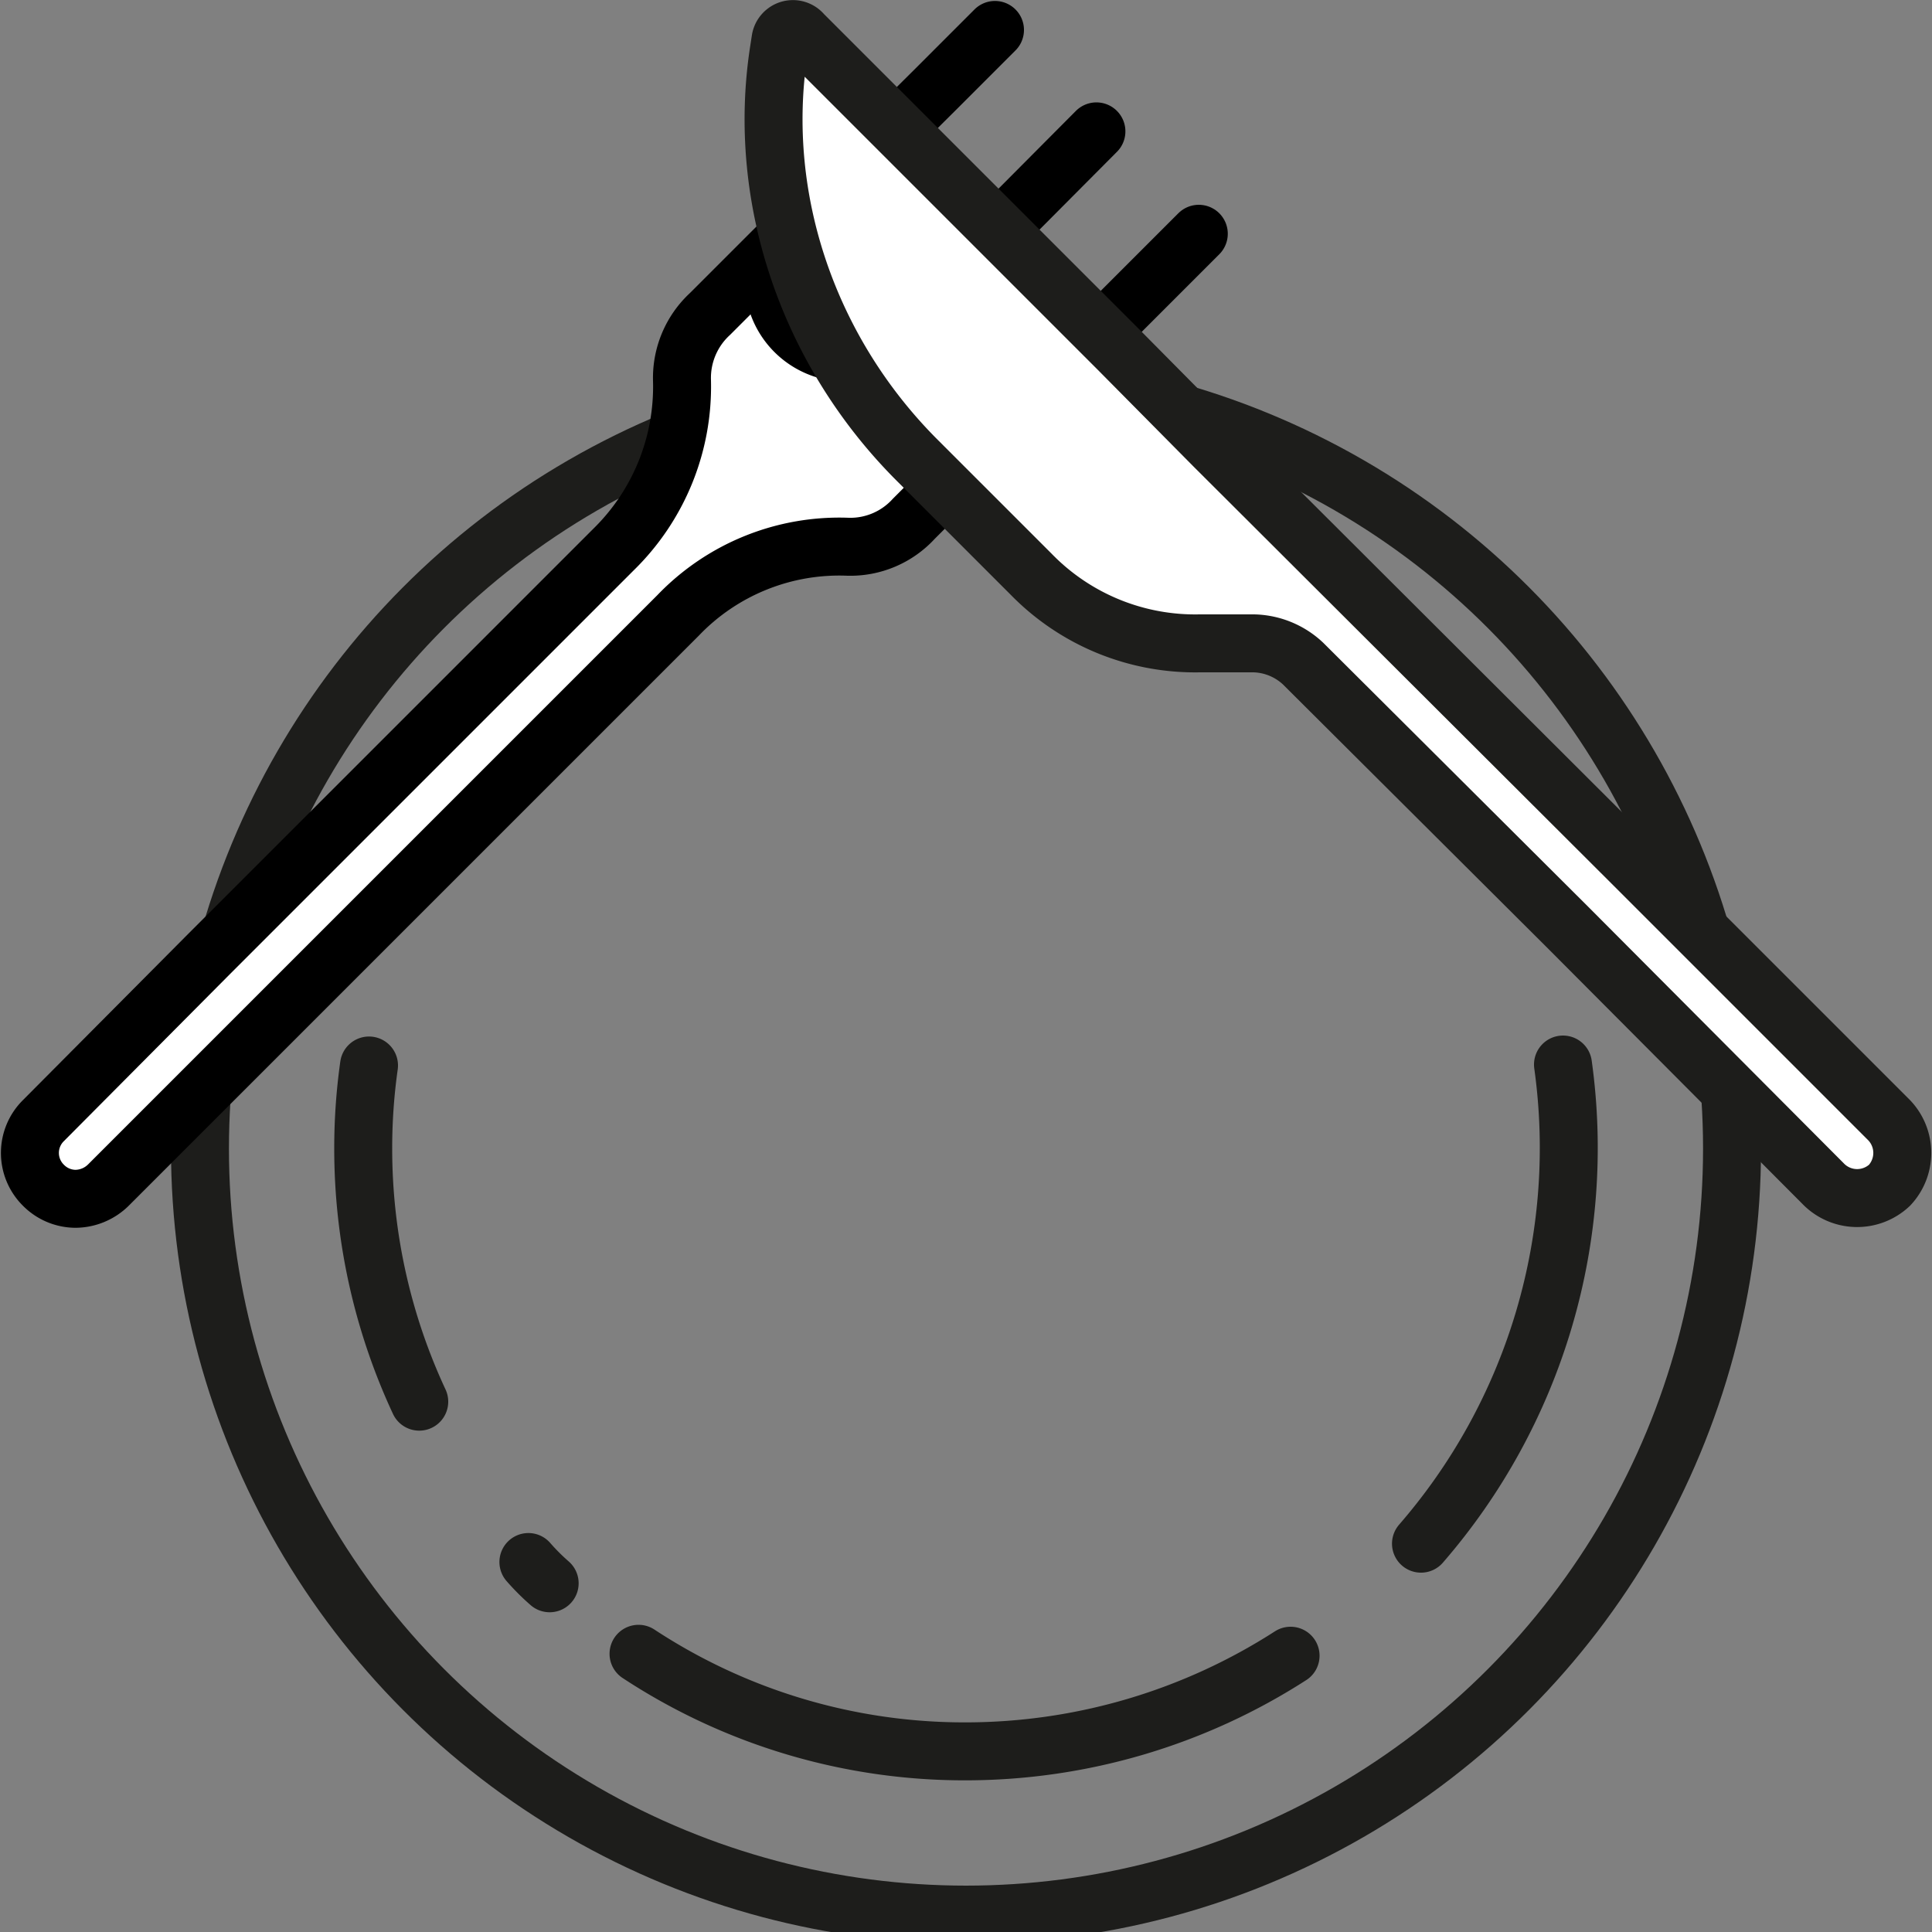 <svg id="Layer_2" data-name="Layer 2" xmlns="http://www.w3.org/2000/svg" viewBox="0 0 200 200"><rect x="0" y="0" width="200" height="200" fill="#808080" stroke="none"/><defs><style>.cls-1,.cls-2,.cls-4{fill:none;stroke-width:6px;}.cls-1,.cls-2{stroke:#1d1d1b;stroke-miterlimit:10;}.cls-2,.cls-4{stroke-linecap:round;}.cls-3{fill:#ffffff;}.cls-4{stroke:#000;stroke-linejoin:round;}</style></defs><circle class="cls-1" cx="100" cy="118.9" r="79.3"/><path class="cls-2" d="M43.4,145.1a62,62,0,0,1-5.8-26.2,61.1,61.1,0,0,1,.6-8.6"/><path class="cls-2" d="M56.9,163.9a22.8,22.8,0,0,1-2.2-2.2"/><path class="cls-2" d="M133.6,171.4a62.2,62.2,0,0,1-33.6,9.9,61.4,61.4,0,0,1-33.9-10.1"/><path class="cls-2" d="M161.8,110.2a62.5,62.5,0,0,1-14.7,49.6"/><path class="cls-3" d="M103.3,45l-8.7,8.7a8.9,8.9,0,0,1-6.8,2.9,23.1,23.1,0,0,0-17.6,7.1L28.4,105.5,11.2,122.7a4.9,4.9,0,0,1-3.4,1.4,4.7,4.7,0,0,1-3.3-1.4,4.7,4.7,0,0,1,0-6.7L21.7,98.7,63.5,56.9a23.6,23.6,0,0,0,7.1-17.5,9,9,0,0,1,2.9-6.9l8.6-8.6A7.5,7.5,0,0,0,92.7,34.5a7.4,7.4,0,0,0,0,10.5A7.5,7.5,0,0,0,103.3,45Z"/><path class="cls-4" d="M103,3.1,96.7,9.4,82.1,23.9l-8.6,8.6a9,9,0,0,0-2.9,6.9,23.6,23.6,0,0,1-7.1,17.5L21.7,98.7,4.5,116a4.7,4.7,0,0,0,0,6.7,4.7,4.7,0,0,0,3.3,1.4,4.9,4.9,0,0,0,3.4-1.4l17.2-17.2L70.2,63.7a23.1,23.1,0,0,1,17.6-7.1,8.9,8.9,0,0,0,6.8-2.9l8.7-8.7,9.2-9.2"/><polyline class="cls-4" points="112.5 35.8 117.8 30.5 124.1 24.2"/><path class="cls-4" d="M92.7,34.5A7.5,7.5,0,0,1,82.1,23.9"/><path class="cls-4" d="M103.3,45a7.5,7.5,0,0,1-10.6,0,7.4,7.4,0,0,1,0-10.5l20.8-20.9"/><path class="cls-1 cls-3" d="M169.1,89.5,125.7,46.2l-9.9-10L83.1,3.5a1.3,1.3,0,0,0-2.3.6l-.2,1.3c-2.3,15.2,3.1,31.1,14.5,42.4l3.8,3.8,7.9,7.9a23.7,23.7,0,0,0,17.4,7.1h5.6a7.7,7.7,0,0,1,5.1,2.1L162.3,96l26.4,26.5a4.9,4.9,0,0,0,6.9.2h0a4.9,4.9,0,0,0-.2-6.9L169,89.4"/></svg>